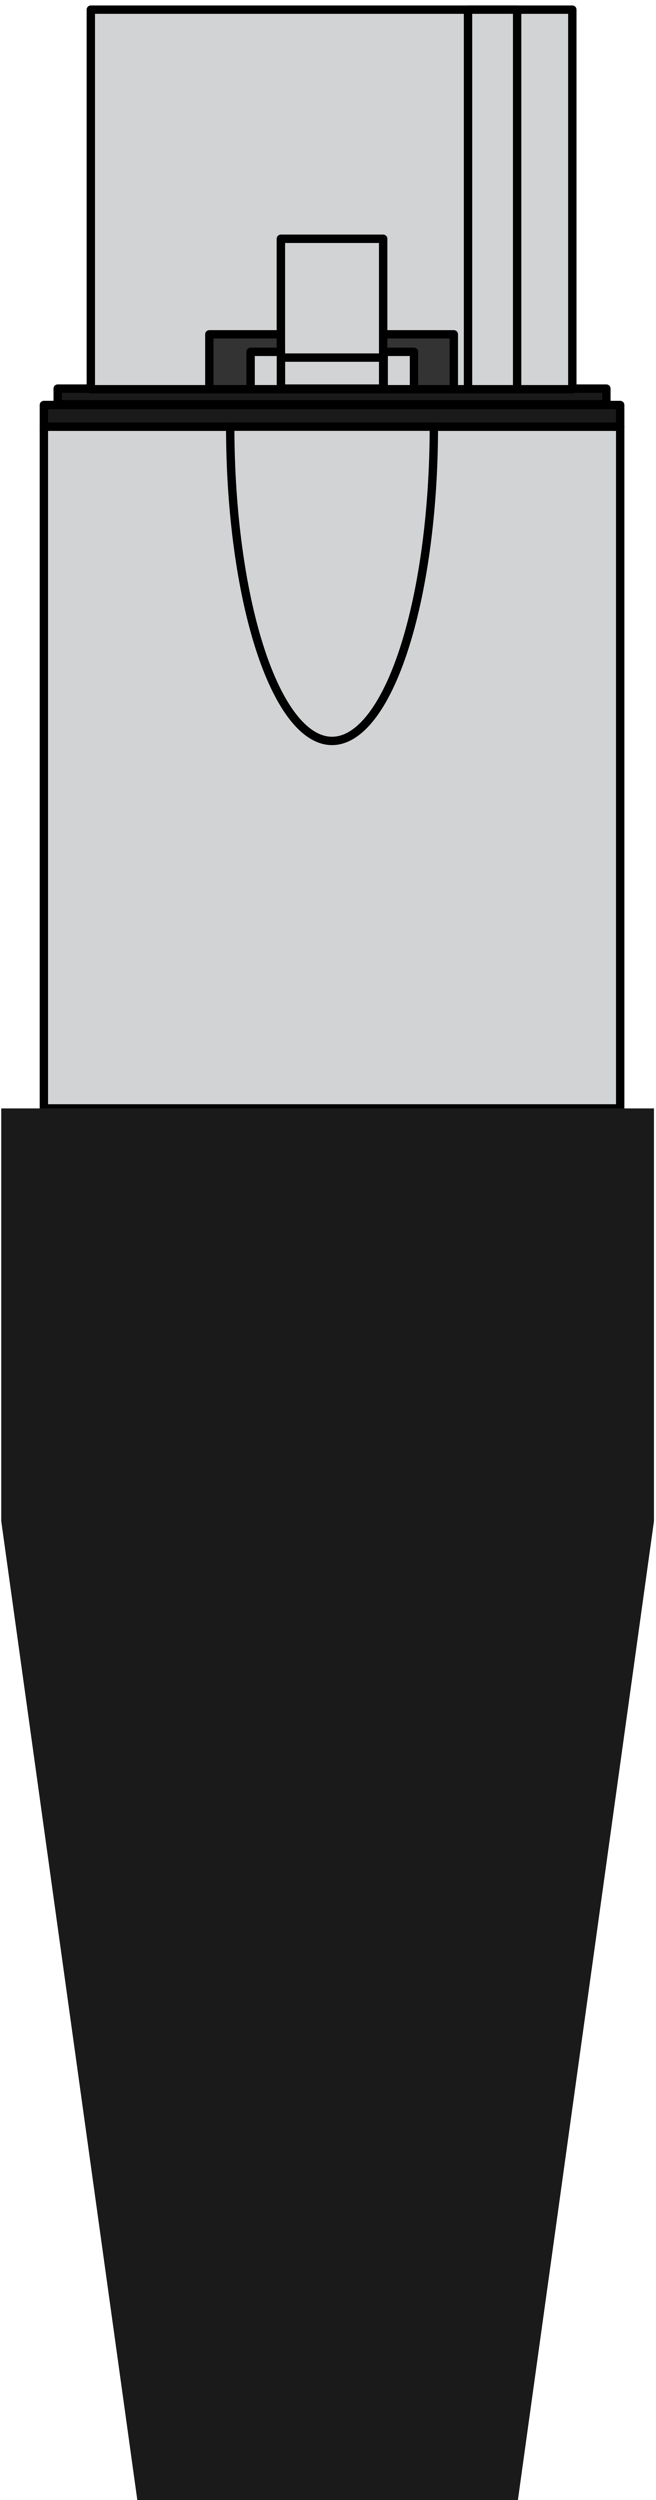 <?xml version="1.0" encoding="UTF-8" standalone="no"?>
<!-- Created with Inkscape (http://www.inkscape.org/) -->

<svg
   version="1.1"
   id="svg2"
   width="78.43"
   height="298.633"
   viewBox="0 0 78.43 298.633"
   xml:space="preserve"
   xmlns="http://www.w3.org/2000/svg"
   xmlns:svg="http://www.w3.org/2000/svg"
   xmlns:rdf="http://www.w3.org/1999/02/22-rdf-syntax-ns#"
   xmlns:cc="http://creativecommons.org/ns#"
   xmlns:dc="http://purl.org/dc/elements/1.1/"><title
     id="title1">Open Connector Graphics</title><defs
     id="defs6"><linearGradient
       id="linearGradient5590"><stop
         id="stop5592"
         offset="0"
         style="stop-color:#a91616;stop-opacity:1;" /></linearGradient><linearGradient
       id="linearGradient5660"><stop
         id="stop5662"
         offset="0"
         style="stop-color:#000000;stop-opacity:1;" /></linearGradient><style
       type="text/css"
       id="style1">
	.st0{fill:none;stroke:#000000;stroke-width:7;stroke-miterlimit:10;}
	.st1{fill:none;stroke:#000000;stroke-width:3;stroke-miterlimit:10;}
	.st2{fill:none;stroke:#000000;stroke-width:4;stroke-miterlimit:10;}
</style></defs><g
     id="g2466"
     transform="matrix(1.333,0,0,-1.333,-901.379,2610.078)"
     style="display:inline">








<rect
   style="fill:#d1d3d4;fill-opacity:1;stroke:#000000;stroke-width:0.75;stroke-linecap:butt;stroke-linejoin:round;stroke-dasharray:none;stroke-opacity:1"
   id="rect183-3"
   width="51.691"
   height="61.091"
   x="680.138"
   y="-1919.813"
   rx="0"
   ry="0"
   transform="scale(1,-1)"
   clip-path="none" /><path
   id="path333"
   style="fill:#1a1a1a;fill-opacity:1;stroke:none;stroke-width:0.75;stroke-linecap:butt;stroke-linejoin:round;stroke-dasharray:none;stroke-opacity:1"
   d="m 676.315,1858.721 v -36.987 l 12.264,-88.15 h 34.015 l 12.264,88.15 v 36.987 z"
   clip-path="none" /><rect
   style="fill:#1a1a1a;fill-opacity:1;stroke:#000000;stroke-width:0.75;stroke-linecap:butt;stroke-linejoin:round;stroke-dasharray:none;stroke-opacity:1"
   id="rect214"
   width="51.691"
   height="1.943"
   x="680.138"
   y="-1921.756"
   transform="scale(1,-1)"
   clip-path="none" /><rect
   style="fill:#1a1a1a;fill-opacity:1;stroke:#000000;stroke-width:0.75;stroke-linecap:butt;stroke-linejoin:round;stroke-dasharray:none;stroke-opacity:1"
   id="rect214-5"
   width="49.212"
   height="1.404"
   x="681.378"
   y="-1923.226"
   transform="scale(1,-1)"
   clip-path="none" /><rect
   style="fill:#d1d3d4;fill-opacity:1;stroke:#000000;stroke-width:0.75;stroke-linecap:butt;stroke-linejoin:round;stroke-dasharray:none;stroke-opacity:1"
   id="rect214-1"
   width="43.187"
   height="34.016"
   x="684.349"
   y="-1957.184"
   transform="scale(1,-1)"
   clip-path="none" /><rect
   style="fill:#d1d3d4;fill-opacity:1;stroke:#000000;stroke-width:0.75;stroke-linecap:butt;stroke-linejoin:round;stroke-dasharray:none;stroke-opacity:1"
   id="rect225"
   width="4.405"
   height="34.016"
   x="718.18"
   y="-1957.184"
   transform="scale(1,-1)"
   clip-path="none" /><rect
   style="fill:#333333;fill-opacity:1;stroke:#000000;stroke-width:0.75;stroke-linecap:butt;stroke-linejoin:round;stroke-dasharray:none;stroke-opacity:1"
   id="rect226"
   width="21.927"
   height="4.919"
   x="694.979"
   y="-1928.088"
   transform="scale(1,-1)"
   clip-path="none" /><rect
   style="fill:#d1d3d4;fill-opacity:1;stroke:#000000;stroke-width:0.75;stroke-linecap:butt;stroke-linejoin:round;stroke-dasharray:none;stroke-opacity:1"
   id="rect226-7"
   width="9.171"
   height="13.423"
   x="701.398"
   y="-1936.649"
   transform="scale(1,-1)"
   clip-path="none" /><rect
   style="fill:#d1d3d4;fill-opacity:1;stroke:#000000;stroke-width:0.75;stroke-linecap:butt;stroke-linejoin:round;stroke-dasharray:none;stroke-opacity:1"
   id="rect226-7-5"
   width="9.171"
   height="10.646"
   x="701.398"
   y="-1936.649"
   transform="scale(1,-1)"
   clip-path="none" /><rect
   style="fill:#d1d3d4;fill-opacity:1;stroke:#000000;stroke-width:0.75;stroke-linecap:butt;stroke-linejoin:round;stroke-dasharray:none;stroke-opacity:1"
   id="rect226-7-5-9"
   width="2.717"
   height="3.35"
   x="698.681"
   y="-1926.519"
   transform="scale(1,-1)"
   clip-path="none" /><rect
   style="fill:#d1d3d4;fill-opacity:1;stroke:#000000;stroke-width:0.75;stroke-linecap:butt;stroke-linejoin:round;stroke-dasharray:none;stroke-opacity:1"
   id="rect226-7-5-9-7"
   width="2.717"
   height="3.35"
   x="710.617"
   y="-1926.519"
   transform="scale(1,-1)"
   clip-path="none" /><path
   id="path227"
   style="fill:#d1d3d4;fill-opacity:1;stroke:#000000;stroke-width:0.75;stroke-linecap:butt;stroke-linejoin:round;stroke-dasharray:none;stroke-opacity:1"
   d="m 696.852,1919.813 a 9.132,28.161 0 0 1 9.132,-28.16 9.132,28.161 0 0 1 9.132,28.16 z"
   clip-path="none" /><style
   type="text/css"
   id="style1-5">
	.st0{fill:none;stroke:#000;stroke-width:2;}
	.st1{fill:#fff;stroke:#000;stroke-width:2;stroke-linejoin:round;}
	.st2{font-family:Liberation Sans,Arial;}
	.st3{font-size:17px;}
</style>










<!-- Outer cylindrical part --><!-- Inner optical port --><!-- Optical emitter (glowing red light) --><!-- Connector back end --><!-- Detail lines for depth --><!-- Device Panel --><!-- TOSLINK Port Cutout --><!-- Inner Optical Port --><!-- Optical Emitter (glowing red light) --><!-- Protective Cover --><!-- Detail Lines for Depth --></g></svg>
